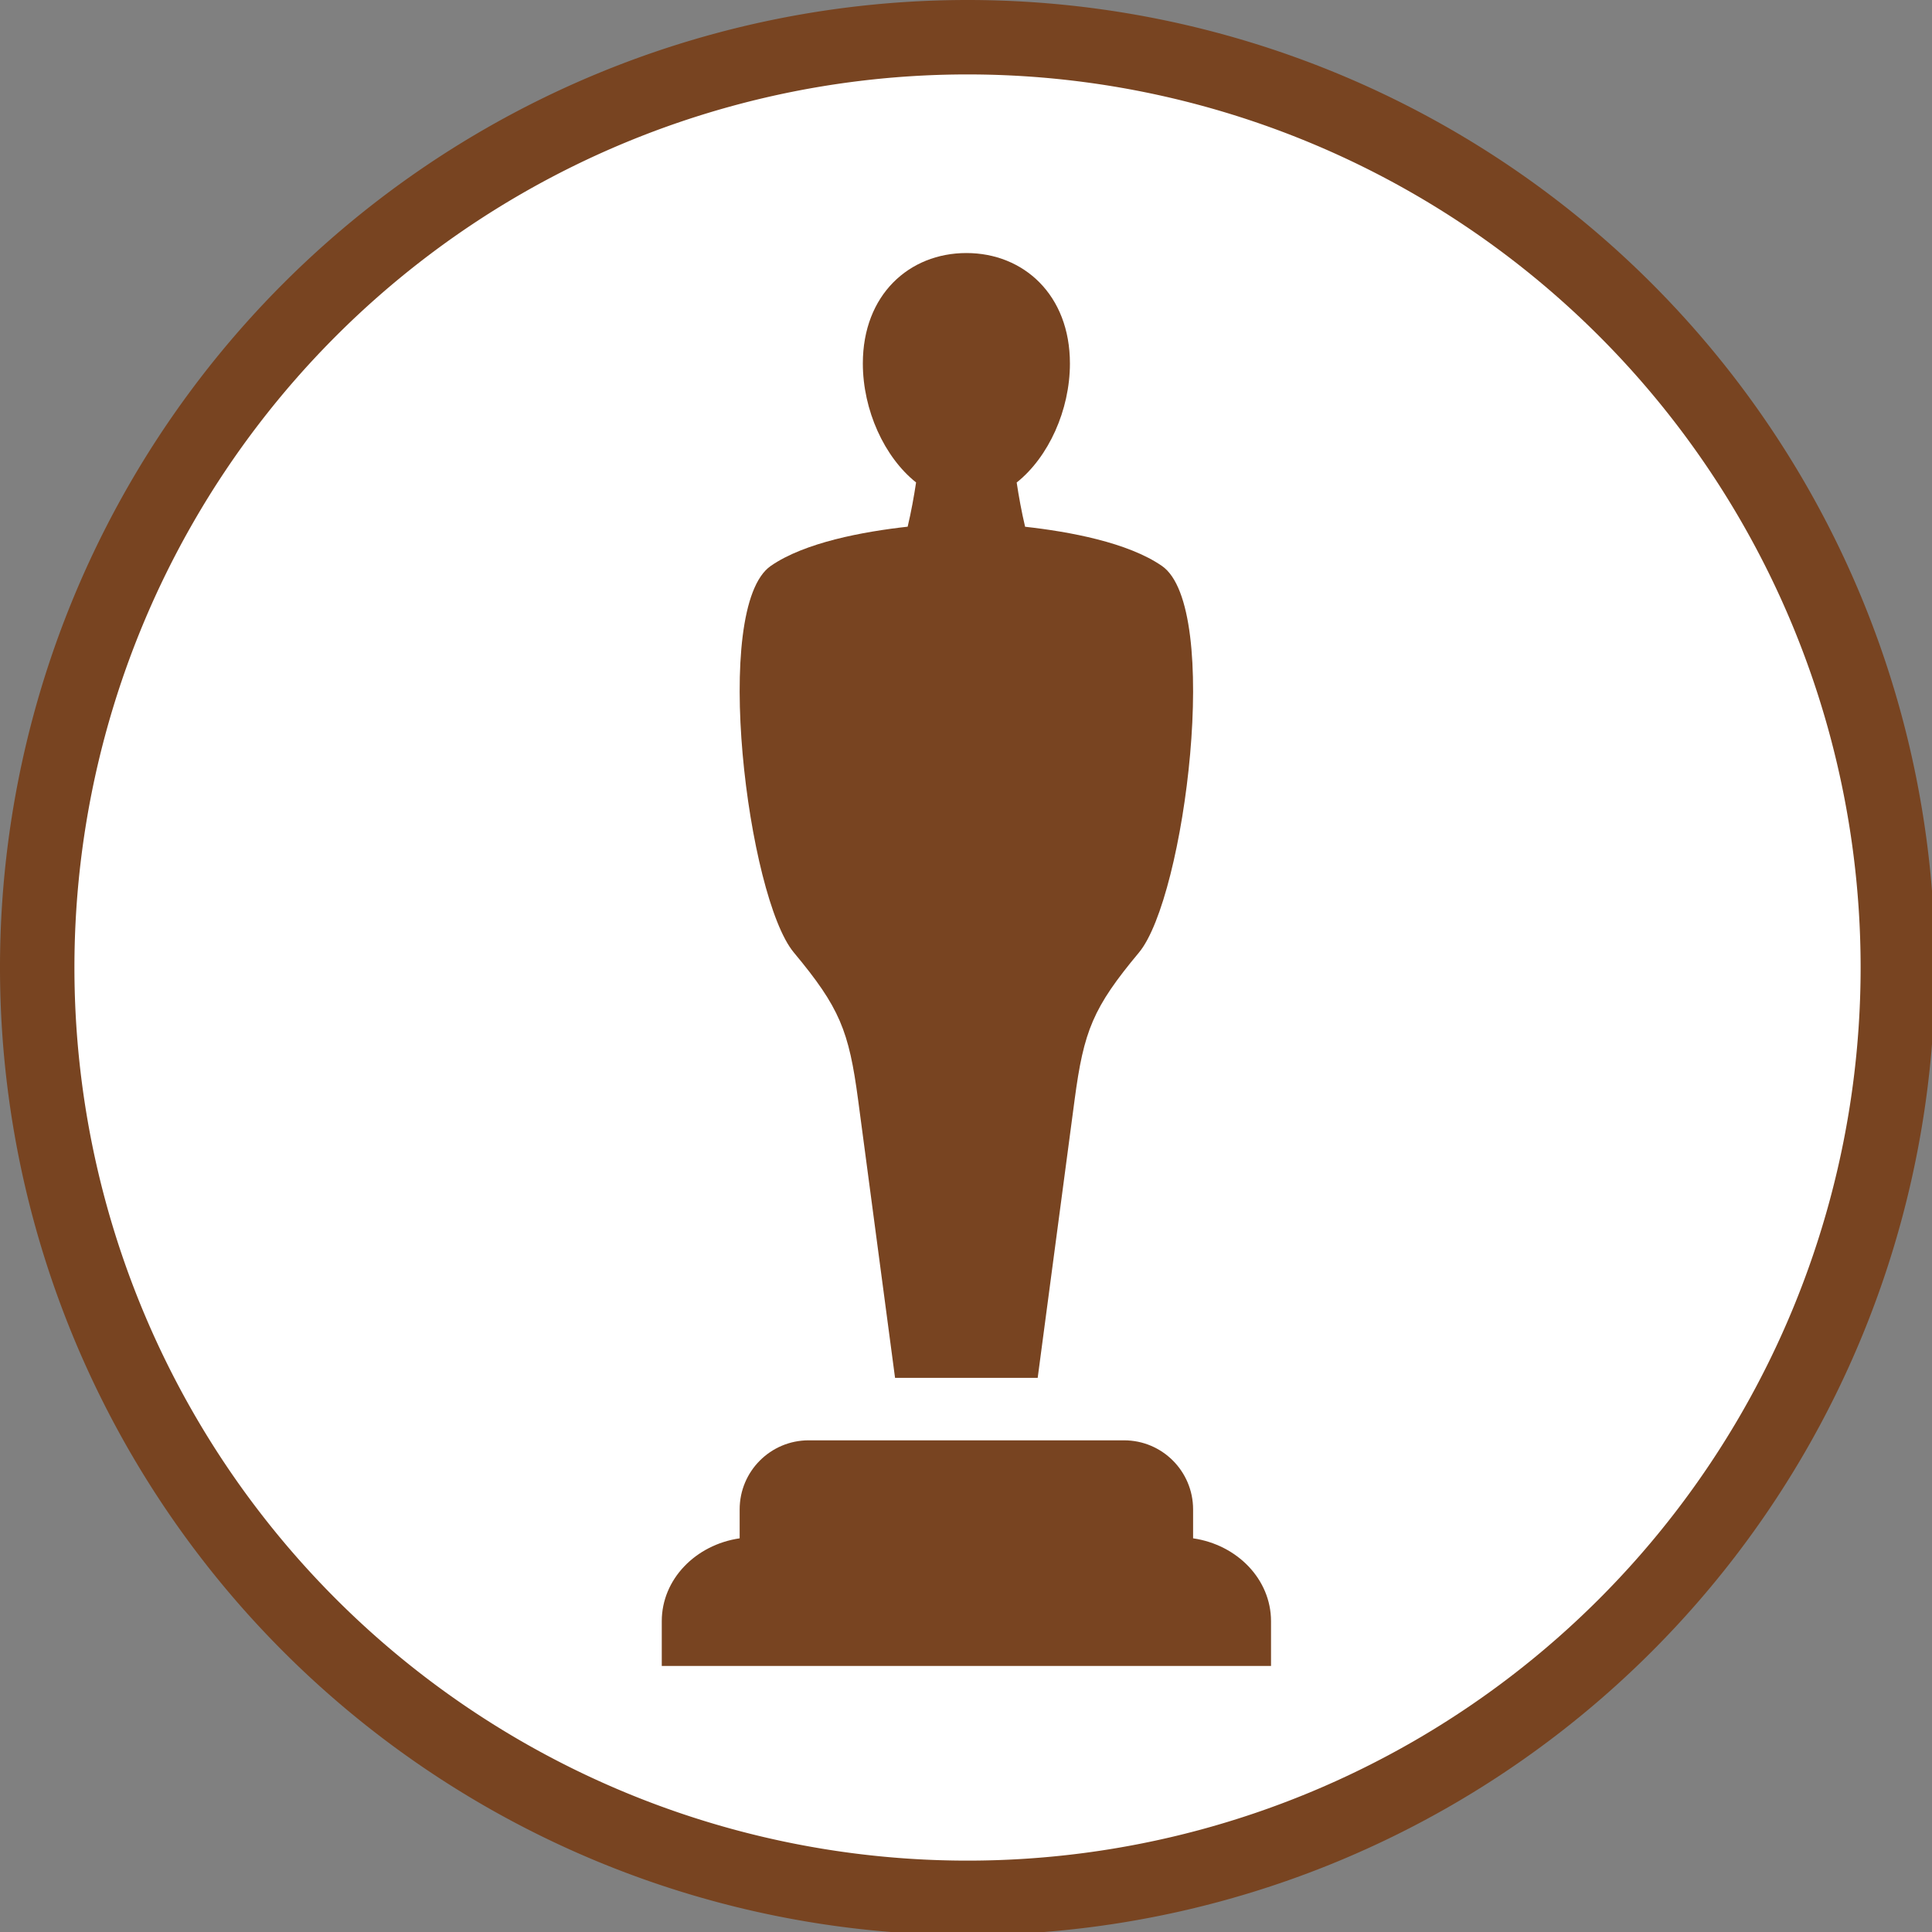 <?xml version="1.0" encoding="UTF-8" standalone="no"?>
<!-- Created with Inkscape (http://www.inkscape.org/) -->

<svg
   xmlns:dc="http://purl.org/dc/elements/1.1/"
   xmlns:cc="http://creativecommons.org/ns#"
   xmlns:rdf="http://www.w3.org/1999/02/22-rdf-syntax-ns#"
   xmlns:svg="http://www.w3.org/2000/svg"
   xmlns="http://www.w3.org/2000/svg"
   xmlns:sodipodi="http://sodipodi.sourceforge.net/DTD/sodipodi-0.dtd"
   xmlns:inkscape="http://www.inkscape.org/namespaces/inkscape"
   width="130mm"
   height="130mm"
   viewBox="0 0 130 130"
   version="1.1"
   id="svg8"
   inkscape:version="0.92.5 (2060ec1f9f, 2020-04-08)"
   sodipodi:docname="statue.svg">
  <rect x="0" y="0" width="130" height="130" fill="#808080" stroke="none"/>
  <defs
     id="defs2" />
  <sodipodi:namedview
     id="base"
     pagecolor="#ffffff"
     bordercolor="#666666"
     borderopacity="1.0"
     inkscape:pageopacity="0.0"
     inkscape:pageshadow="2"
     inkscape:zoom="0.7"
     inkscape:cx="-58.527844"
     inkscape:cy="240.48353"
     inkscape:document-units="mm"
     inkscape:current-layer="layer1"
     showgrid="false"
     fit-margin-top="0"
     fit-margin-left="0"
     fit-margin-right="0"
     fit-margin-bottom="0"
     inkscape:window-width="1366"
     inkscape:window-height="741"
     inkscape:window-x="0"
     inkscape:window-y="27"
     inkscape:window-maximized="1" />
  <g
     inkscape:label="Layer 1"
     inkscape:groupmode="layer"
     id="layer1"
     transform="translate(-36.298,-95.929)">
    <circle
       style="opacity:1;fill:#ffffff;fill-opacity:1;stroke:#6b1b10;stroke-width:1.886;stroke-linecap:square;stroke-linejoin:miter;stroke-miterlimit:1;stroke-dasharray:none;stroke-opacity:0;paint-order:markers stroke fill"
       id="path1030"
       cx="101.321"
       cy="160.905"
       r="64.823" />
    <path
       style="opacity:1;fill:#784421;fill-opacity:1;stroke:none;stroke-width:49.967;stroke-linecap:round;stroke-linejoin:round;stroke-miterlimit:4;stroke-dasharray:none;stroke-opacity:1;paint-order:normal"
       d="M 245.67 0 A 245.669 245.669 0 0 0 0 245.67 A 245.669 245.669 0 0 0 245.67 491.338 A 245.669 245.669 0 0 0 491.338 245.67 A 245.669 245.669 0 0 0 245.67 0 z M 245.67 18.898 A 226.772 226.772 0 0 1 472.441 245.67 A 226.772 226.772 0 0 1 245.67 472.441 A 226.772 226.772 0 0 1 18.898 245.67 A 226.772 226.772 0 0 1 245.67 18.898 z "
       transform="matrix(0.265,0,0,0.265,36.298,95.929)"
       id="path815" />
    <g
       id="g153230"
       transform="matrix(0.471,0,0,0.471,67.499,78.642)"
       style="fill:#784421">
      <path
         d="m 56.346,193.823 c 1.314,9.867 5.278,39.719 5.278,39.719 h 10.189 10.189 c 0,0 3.964,-29.856 5.274,-39.719 1.314,-9.867 2.616,-13.153 9.193,-21.039 6.572,-7.887 11.834,-49.313 3.286,-55.228 -4.865,-3.365 -13.24,-4.902 -19.551,-5.601 -0.508,-2.149 -0.897,-4.295 -1.203,-6.32 4.539,-3.609 7.606,-10.334 7.606,-17.001 0,-9.809 -6.622,-15.782 -14.79,-15.782 -8.168,0 -14.794,5.965 -14.794,15.773 0,6.667 3.067,13.393 7.606,17.001 -0.306,2.025 -0.694,4.175 -1.203,6.32 -6.312,0.703 -14.69,2.236 -19.551,5.601 -8.548,5.919 -3.286,47.341 3.286,55.228 6.572,7.887 7.87,11.181 9.185,21.048 z"
         id="path152083"
         style="fill:#784421;stroke-width:4.133"
         inkscape:connector-curvature="0" />
      <path
         d="m 104.203,256.47 v -4.133 c 0,-5.448 -4.415,-9.867 -9.858,-9.867 H 49.282 c -5.44,0 -9.858,4.415 -9.858,9.867 v 4.133 c -6.308,0.922 -11.127,5.861 -11.127,11.834 v 6.403 h 87.039 v -6.403 c -0.004,-5.973 -4.824,-10.912 -11.131,-11.834 z"
         id="path152085"
         style="fill:#784421;stroke-width:4.133"
         inkscape:connector-curvature="0" />
    </g>
  </g>
</svg>
